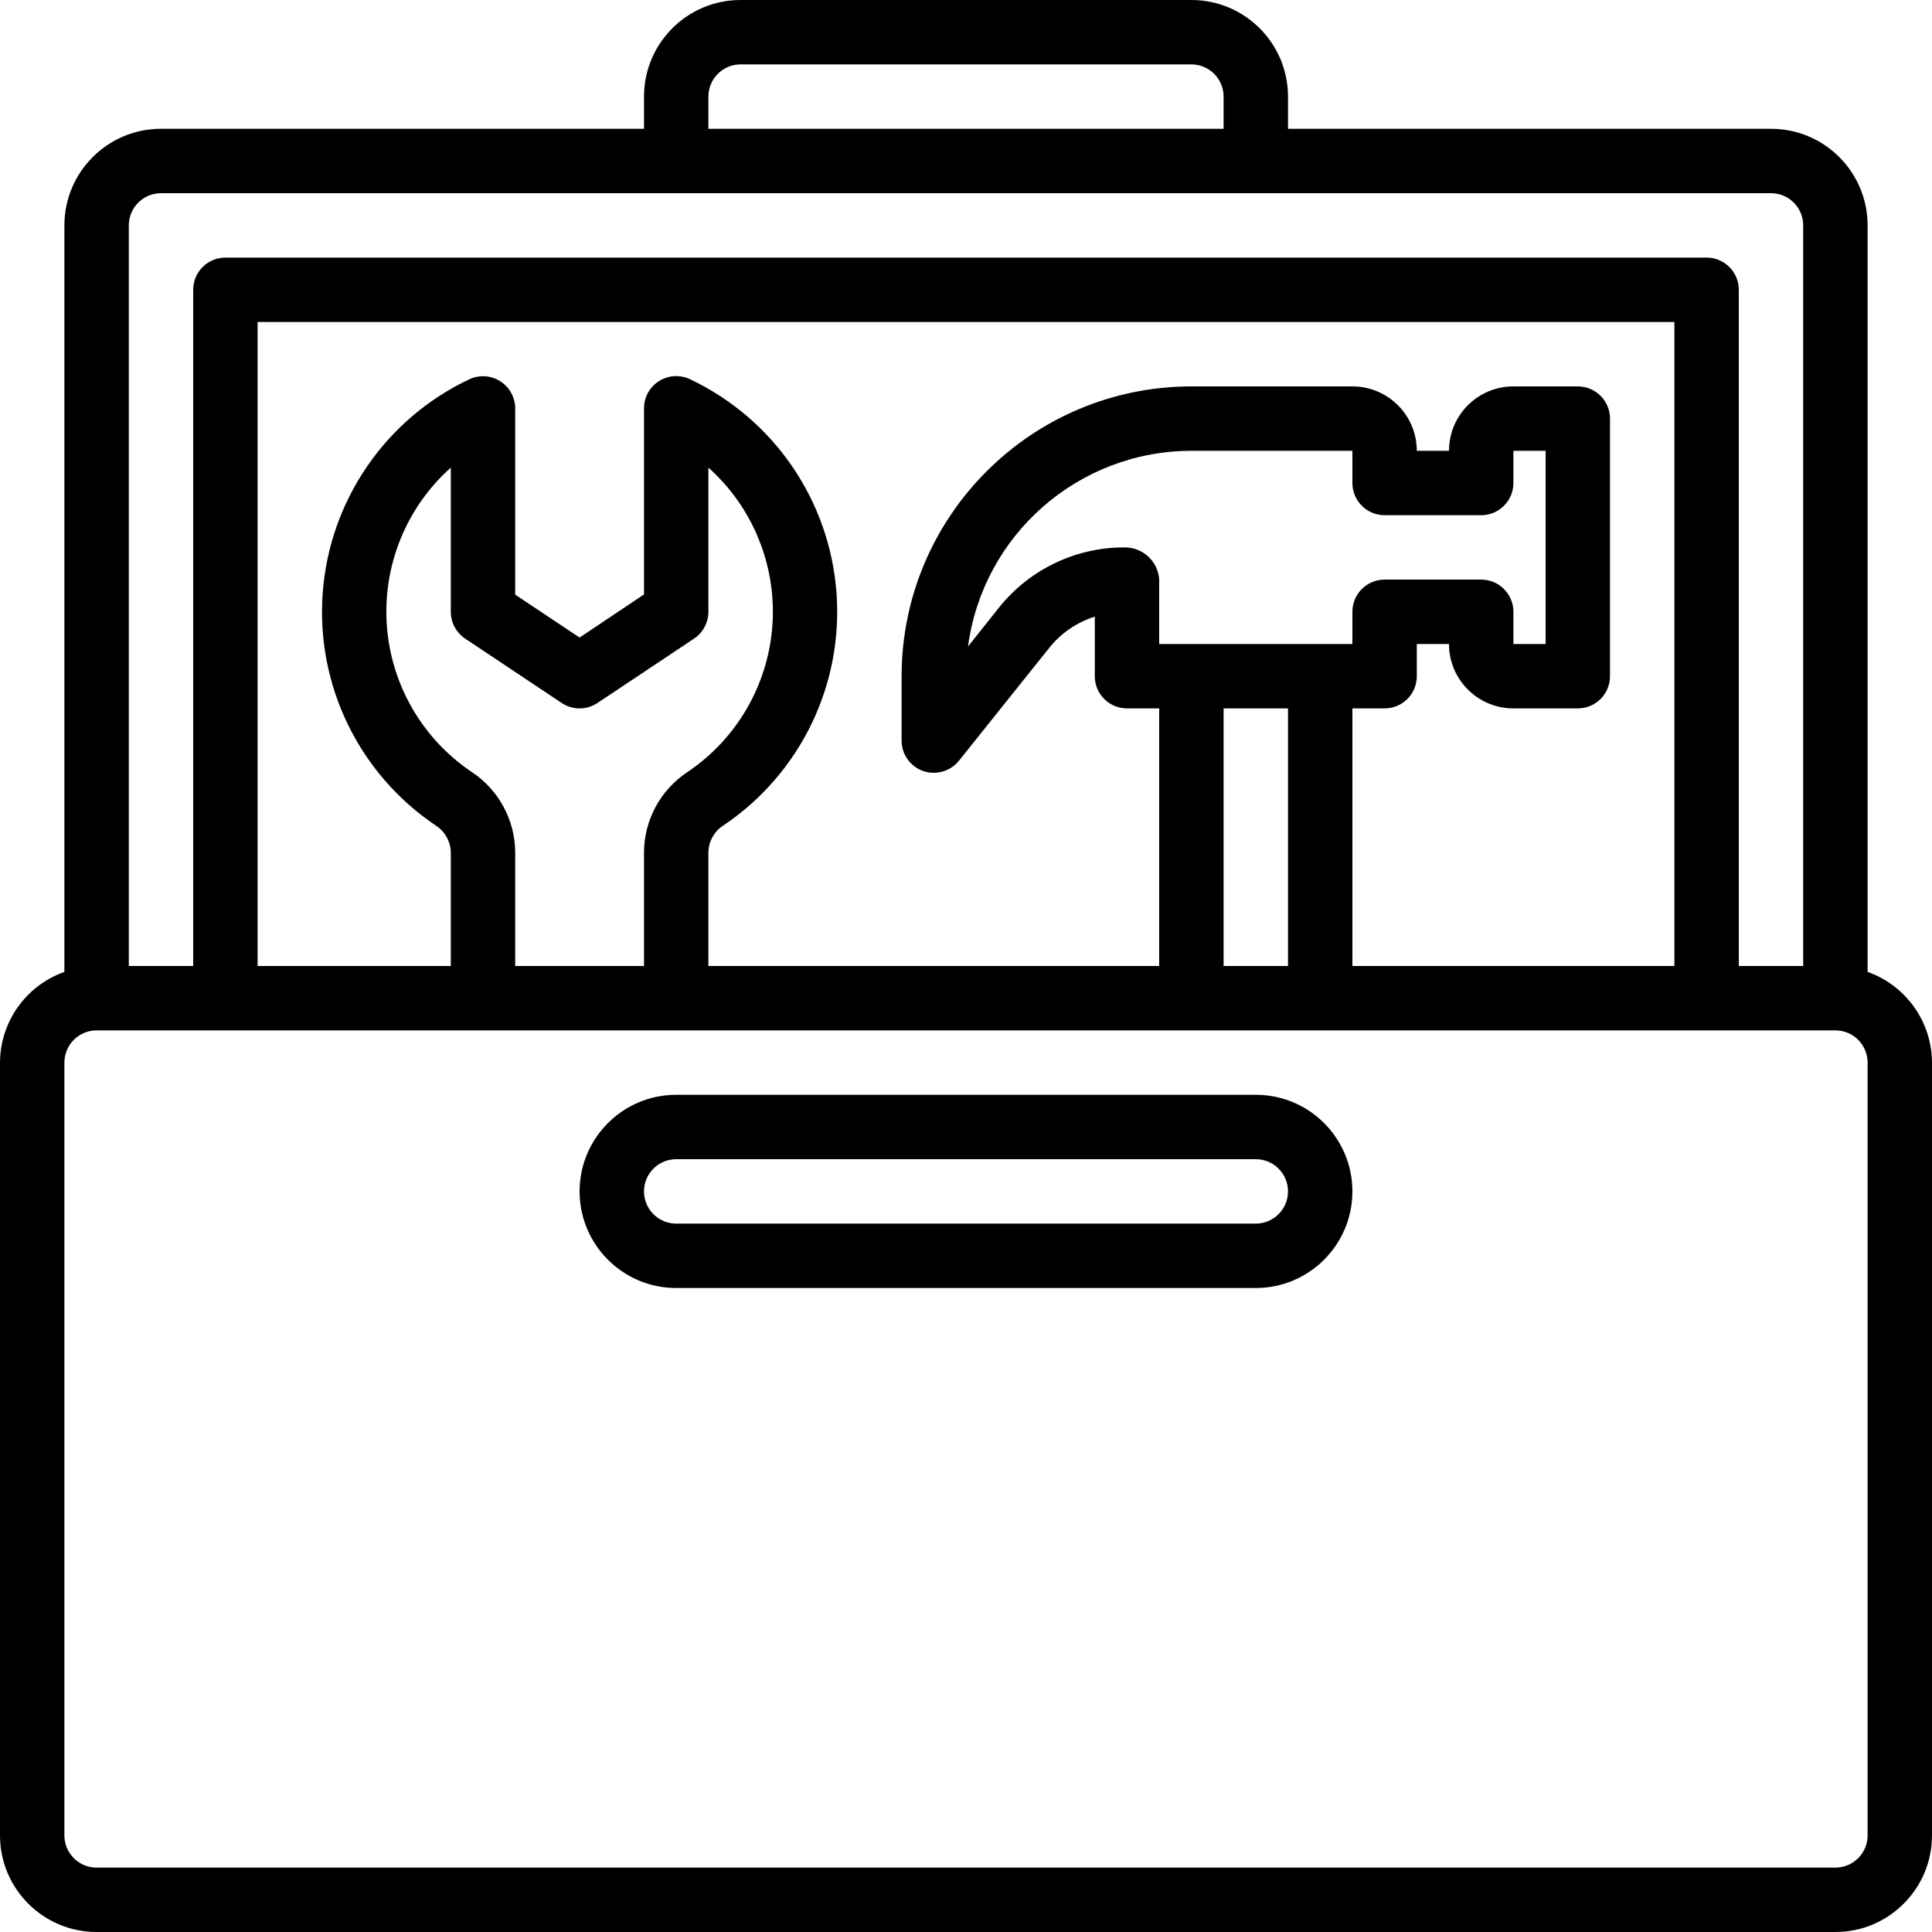 <?xml version="1.0" encoding="UTF-8"?>
<svg width="48px" height="48px" viewBox="0 0 48 48" version="1.1" xmlns="http://www.w3.org/2000/svg" xmlns:xlink="http://www.w3.org/1999/xlink">
    <!-- Generator: sketchtool 61.2 (101010) - https://sketch.com -->
    <title>DFEC92BA-1692-48CC-8218-BA8590A7D9CB</title>
    <desc>Created with sketchtool.</desc>
    <g id="Pac-primário" stroke="none" stroke-width="1" fill="none" fill-rule="evenodd">
        <g id="Home-v2---areas-de-aplicação" transform="translate(-971, -1293)" fill="#000000" fill-rule="nonzero">
            <g id="Group-8" transform="translate(336, 740)">
                <g id="Group-3" transform="translate(0, 241)">
                    <g id="5-copy-5" transform="translate(635, 312)">
                        <g id="tool-box">
                            <path d="M46.4,24.147 L46.4,5.6 C46.4,4.275 45.325,3.2 44,3.2 L32,3.2 L32,2.4 C32,1.075 30.925,0 29.6,0 L18.4,0 C17.075,0 16,1.075 16,2.4 L16,3.2 L4,3.2 C2.675,3.2 1.6,4.275 1.6,5.6 L1.6,24.147 C0.645,24.485 0.004,25.387 0,26.4 L0,45.6 C0,46.925 1.075,48 2.4,48 L45.6,48 C46.925,48 48,46.925 48,45.6 L48,26.4 C47.996,25.387 47.355,24.485 46.4,24.147 Z M17.6,2.4 C17.6,1.958 17.958,1.6 18.4,1.6 L29.6,1.6 C30.042,1.6 30.4,1.958 30.4,2.4 L30.4,3.2 L17.6,3.2 L17.6,2.4 Z M3.2,5.6 C3.2,5.158 3.558,4.8 4,4.8 L44,4.8 C44.442,4.8 44.8,5.158 44.8,5.6 L44.8,24 L43.2,24 L43.2,7.2 C43.2,6.758 42.842,6.4 42.4,6.4 L5.6,6.4 C5.158,6.4 4.8,6.758 4.8,7.2 L4.8,24 L3.2,24 L3.2,5.6 Z M33.6,24 L33.6,17.6 L34.4,17.6 C34.842,17.6 35.2,17.242 35.2,16.8 L35.2,16 L36,16 C36,16.884 36.716,17.6 37.6,17.6 L39.2,17.6 C39.642,17.6 40,17.242 40,16.8 L40,10.4 C40,9.958 39.642,9.6 39.2,9.6 L37.6,9.6 C36.716,9.6 36,10.316 36,11.2 L35.2,11.2 C35.2,10.316 34.484,9.6 33.6,9.6 L29.6,9.6 C25.625,9.604 22.404,12.825 22.4,16.8 L22.4,18.4 C22.4,18.74 22.614,19.043 22.935,19.155 C23.02,19.185 23.11,19.2 23.2,19.2 C23.443,19.2 23.673,19.09 23.825,18.9 L26.065,16.1 C26.357,15.733 26.752,15.461 27.2,15.32 L27.2,16.8 C27.2,17.242 27.558,17.6 28,17.6 L28.8,17.6 L28.8,24 L17.6,24 L17.6,21.178 C17.604,20.907 17.743,20.656 17.97,20.51 C19.88,19.227 20.954,17.018 20.782,14.724 C20.611,12.43 19.221,10.405 17.142,9.421 C16.894,9.304 16.605,9.322 16.373,9.468 C16.142,9.613 16.001,9.867 16,10.141 L16,14.769 L14.4,15.84 L12.8,14.774 L12.8,10.144 C12.799,9.871 12.658,9.617 12.427,9.471 C12.195,9.325 11.906,9.307 11.658,9.424 C9.579,10.408 8.189,12.433 8.018,14.727 C7.846,17.021 8.92,19.23 10.83,20.512 C11.057,20.659 11.196,20.91 11.2,21.181 L11.2,24 L6.4,24 L6.4,8 L41.6,8 L41.6,24 L33.6,24 Z M34.4,12.8 L36.8,12.8 C37.242,12.8 37.6,12.442 37.6,12 L37.6,11.2 L38.4,11.2 L38.4,16 L37.6,16 L37.6,15.2 C37.6,14.758 37.242,14.4 36.8,14.4 L34.4,14.4 C33.958,14.4 33.6,14.758 33.6,15.2 L33.6,16 L28.8,16 L28.8,14.4 C28.771,13.947 28.393,13.595 27.938,13.6 C26.722,13.597 25.572,14.15 24.814,15.102 L24.05,16.062 C24.423,13.281 26.794,11.204 29.6,11.2 L33.6,11.2 L33.6,12 C33.6,12.442 33.958,12.8 34.4,12.8 Z M30.4,17.6 L32,17.6 L32,24 L30.4,24 L30.4,17.6 Z M11.72,19.18 C10.49,18.353 9.711,17.004 9.61,15.526 C9.508,14.048 10.095,12.605 11.2,11.618 L11.2,15.2 C11.2,15.467 11.334,15.717 11.556,15.866 L13.956,17.466 C14.225,17.645 14.575,17.645 14.844,17.466 L17.244,15.866 C17.466,15.717 17.6,15.467 17.6,15.2 L17.6,11.618 C18.705,12.605 19.292,14.048 19.191,15.526 C19.089,17.005 18.31,18.354 17.08,19.181 C16.408,19.625 16.003,20.375 16,21.181 L16,24 L12.8,24 L12.8,21.178 C12.796,20.373 12.391,19.624 11.72,19.18 L11.72,19.18 Z M46.4,45.6 C46.4,46.042 46.042,46.4 45.6,46.4 L2.4,46.4 C1.958,46.4 1.6,46.042 1.6,45.6 L1.6,26.4 C1.6,25.958 1.958,25.6 2.4,25.6 L45.6,25.6 C46.042,25.6 46.4,25.958 46.4,26.4 L46.4,45.6 Z" id="Shape"></path>
                            <path d="M31.2,27.2 L16.8,27.2 C15.475,27.2 14.4,28.275 14.4,29.6 C14.4,30.925 15.475,32 16.8,32 L31.2,32 C32.525,32 33.6,30.925 33.6,29.6 C33.6,28.275 32.525,27.2 31.2,27.2 Z M31.2,30.4 L16.8,30.4 C16.358,30.4 16,30.042 16,29.6 C16,29.158 16.358,28.8 16.8,28.8 L31.2,28.8 C31.642,28.8 32,29.158 32,29.6 C32,30.042 31.642,30.4 31.2,30.4 Z" id="Shape"></path>
                        </g>
                    </g>
                </g>
            </g>
        </g>
    </g>
</svg>
